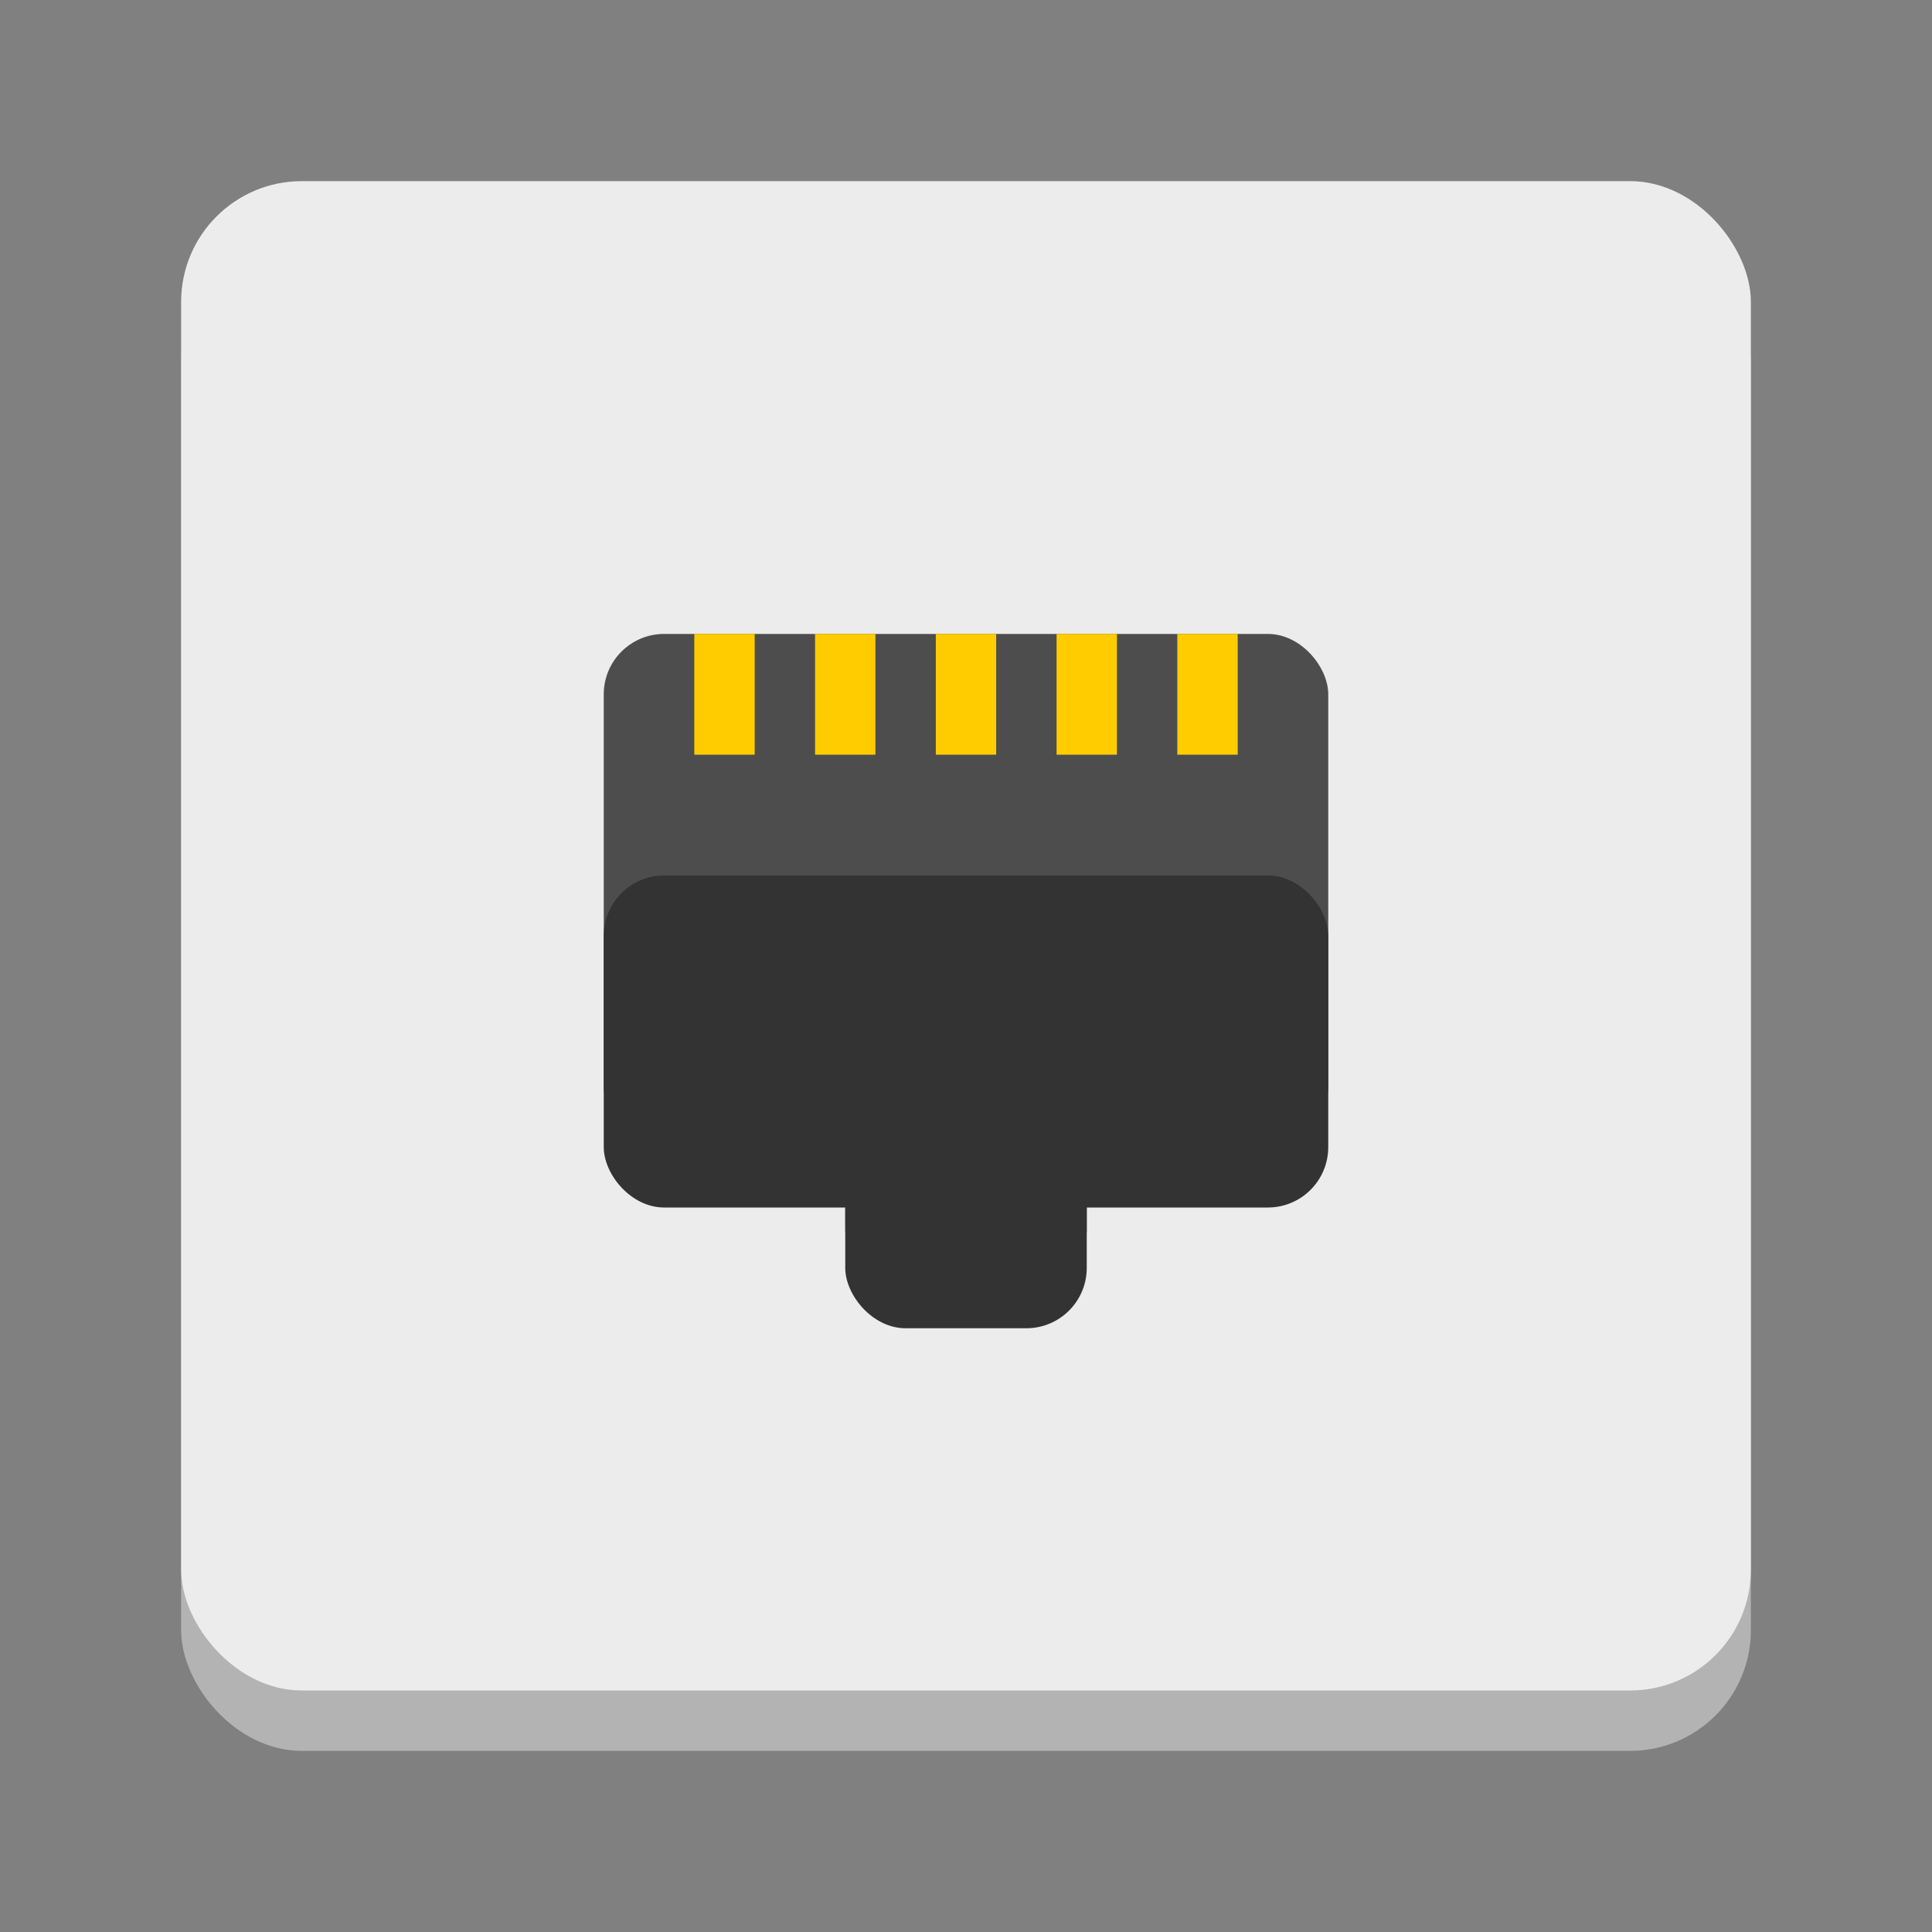<?xml version="1.0" encoding="UTF-8" standalone="no"?>
<svg
   xmlns:dc="http://purl.org/dc/elements/1.1/"
   xmlns:cc="http://creativecommons.org/ns#"
   xmlns:rdf="http://www.w3.org/1999/02/22-rdf-syntax-ns#"
   xmlns:svg="http://www.w3.org/2000/svg"
   xmlns="http://www.w3.org/2000/svg"
   width="64"
   height="64"
   id="svg7854"
   version="1.0">
  <rect width="100%" height="100%" fill="#808080" stroke="none"/>
  <defs
     id="defs7856" />
  <rect
     ry="4"
     y="8"
     x="6"
     height="50"
     width="52"
     id="rect841-3"
     style="opacity:1;fill:#b3b3b3;fill-opacity:1;stroke:none;stroke-width:3.78;stroke-linecap:round;stroke-linejoin:round;stroke-miterlimit:4;stroke-dasharray:none;stroke-opacity:1" />
  <rect
     ry="4"
     y="6"
     x="6"
     height="50"
     width="52"
     id="rect841"
     style="opacity:1;fill:#ececec;fill-opacity:1;stroke:none;stroke-width:3.78;stroke-linecap:round;stroke-linejoin:round;stroke-miterlimit:4;stroke-dasharray:none;stroke-opacity:1" />
  <rect
     ry="2"
     y="21"
     x="20"
     height="17"
     width="24"
     id="rect858-5"
     style="opacity:1;fill:#4d4d4d;fill-opacity:1;stroke:none;stroke-width:3.485;stroke-linecap:round;stroke-linejoin:round;stroke-miterlimit:4;stroke-dasharray:none;stroke-opacity:1" />
  <rect
     ry="1.25"
     y="37"
     x="28"
     height="5"
     width="8"
     id="rect860-6"
     style="opacity:1;fill:#4d4d4d;fill-opacity:1;stroke:none;stroke-width:2.988;stroke-linecap:round;stroke-linejoin:round;stroke-miterlimit:4;stroke-dasharray:none;stroke-opacity:1" />
  <rect
     ry="2"
     y="29"
     x="20"
     height="11"
     width="24"
     id="rect858"
     style="opacity:1;fill:#333333;fill-opacity:1;stroke:none;stroke-width:3.485;stroke-linecap:round;stroke-linejoin:round;stroke-miterlimit:4;stroke-dasharray:none;stroke-opacity:1" />
  <rect
     ry="2"
     y="38"
     x="28"
     height="6"
     width="8"
     id="rect860"
     style="opacity:1;fill:#333333;fill-opacity:1;stroke:none;stroke-width:2.988;stroke-linecap:round;stroke-linejoin:round;stroke-miterlimit:4;stroke-dasharray:none;stroke-opacity:1" />
  <rect
     y="21"
     x="23"
     height="4"
     width="2"
     id="rect862"
     style="opacity:1;fill:#ffcc00;fill-opacity:1;stroke:none;stroke-width:4.364;stroke-linecap:round;stroke-linejoin:round;stroke-miterlimit:4;stroke-dasharray:none;stroke-opacity:1" />
  <rect
     y="21"
     x="27"
     height="4"
     width="2"
     id="rect862-6"
     style="opacity:1;fill:#ffcc00;fill-opacity:1;stroke:none;stroke-width:4.364;stroke-linecap:round;stroke-linejoin:round;stroke-miterlimit:4;stroke-dasharray:none;stroke-opacity:1" />
  <rect
     y="21"
     x="31"
     height="4"
     width="2"
     id="rect862-7"
     style="opacity:1;fill:#ffcc00;fill-opacity:1;stroke:none;stroke-width:4.364;stroke-linecap:round;stroke-linejoin:round;stroke-miterlimit:4;stroke-dasharray:none;stroke-opacity:1" />
  <rect
     y="21"
     x="35"
     height="4"
     width="2"
     id="rect862-5"
     style="opacity:1;fill:#ffcc00;fill-opacity:1;stroke:none;stroke-width:4.364;stroke-linecap:round;stroke-linejoin:round;stroke-miterlimit:4;stroke-dasharray:none;stroke-opacity:1" />
  <rect
     y="21"
     x="39"
     height="4"
     width="2"
     id="rect862-3"
     style="opacity:1;fill:#ffcc00;fill-opacity:1;stroke:none;stroke-width:4.364;stroke-linecap:round;stroke-linejoin:round;stroke-miterlimit:4;stroke-dasharray:none;stroke-opacity:1" />
</svg>
